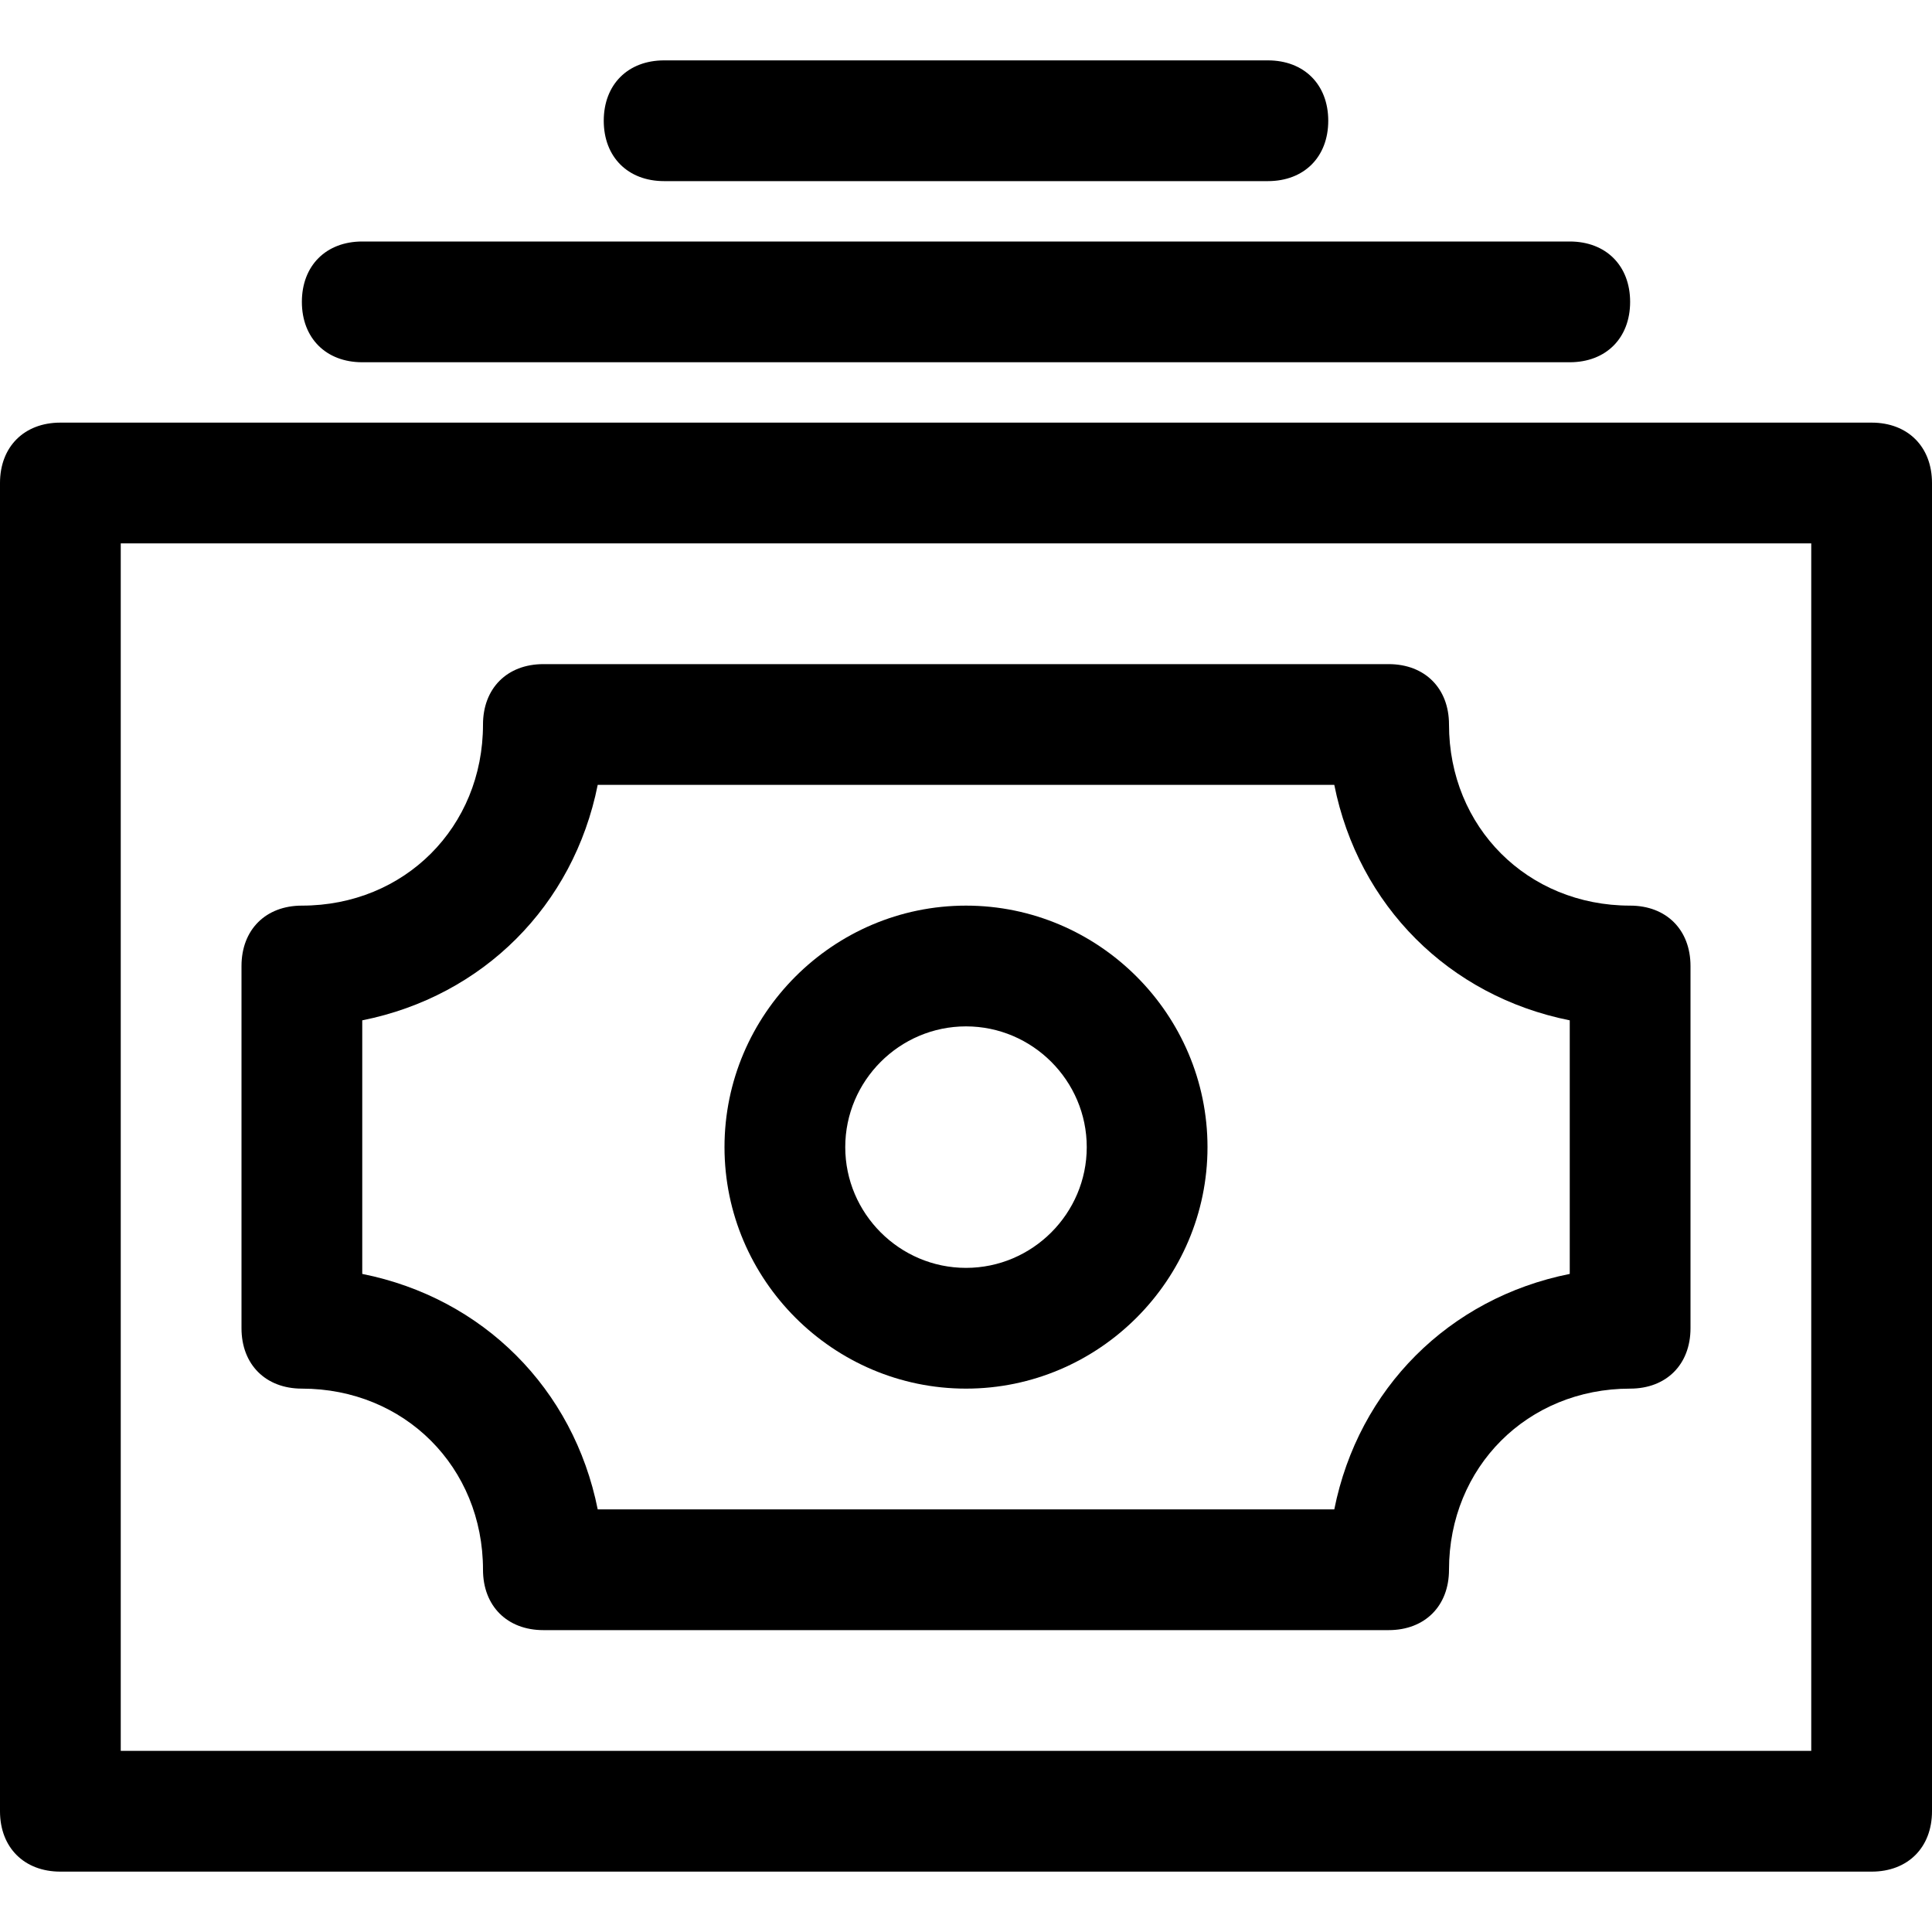 <?xml version="1.0" encoding="utf-8"?>
<!-- Generator: Adobe Illustrator 18.1.1, SVG Export Plug-In . SVG Version: 6.00 Build 0)  -->
<!DOCTYPE svg PUBLIC "-//W3C//DTD SVG 1.1//EN" "http://www.w3.org/Graphics/SVG/1.1/DTD/svg11.dtd">
<svg version="1.1" id="Layer_1" xmlns="http://www.w3.org/2000/svg" xmlns:xlink="http://www.w3.org/1999/xlink" x="0px" y="0px"
	 width="32px" height="32px" viewBox="0 0 32 32" enable-background="new 0 0 32 32" xml:space="preserve">
<path d="M31,7H1C0.4,7,0,7.4,0,8v22c0,0.6,0.4,1,1,1h30c0.6,0,1-0.4,1-1V8C32,7.4,31.6,7,31,7z M30,29H2V9h28V29z"/>
<path d="M16,23c2.2,0,4-1.8,4-4s-1.8-4-4-4s-4,1.8-4,4S13.8,23,16,23z M16,17c1.1,0,2,0.9,2,2s-0.9,2-2,2s-2-0.9-2-2S14.9,17,16,17z
	"/>
<path d="M5,23c1.7,0,3,1.3,3,3c0,0.6,0.4,1,1,1h14c0.6,0,1-0.4,1-1c0-1.7,1.3-3,3-3c0.6,0,1-0.4,1-1v-6c0-0.6-0.4-1-1-1
	c-1.7,0-3-1.3-3-3c0-0.6-0.4-1-1-1H9c-0.6,0-1,0.4-1,1c0,1.7-1.3,3-3,3c-0.6,0-1,0.4-1,1v6C4,22.6,4.4,23,5,23z M6,16.9
	C8,16.5,9.5,15,9.9,13h12.2c0.4,2,1.9,3.5,3.9,3.9v4.2c-2,0.4-3.5,1.9-3.9,3.9H9.9C9.5,23,8,21.5,6,21.1V16.9z"/>
<path d="M6,6h20c0.6,0,1-0.4,1-1s-0.4-1-1-1H6C5.4,4,5,4.4,5,5S5.4,6,6,6z"/>
<path d="M11,1c-0.6,0-1,0.4-1,1s0.4,1,1,1h10c0.6,0,1-0.4,1-1s-0.4-1-1-1H11z"/>
</svg>

